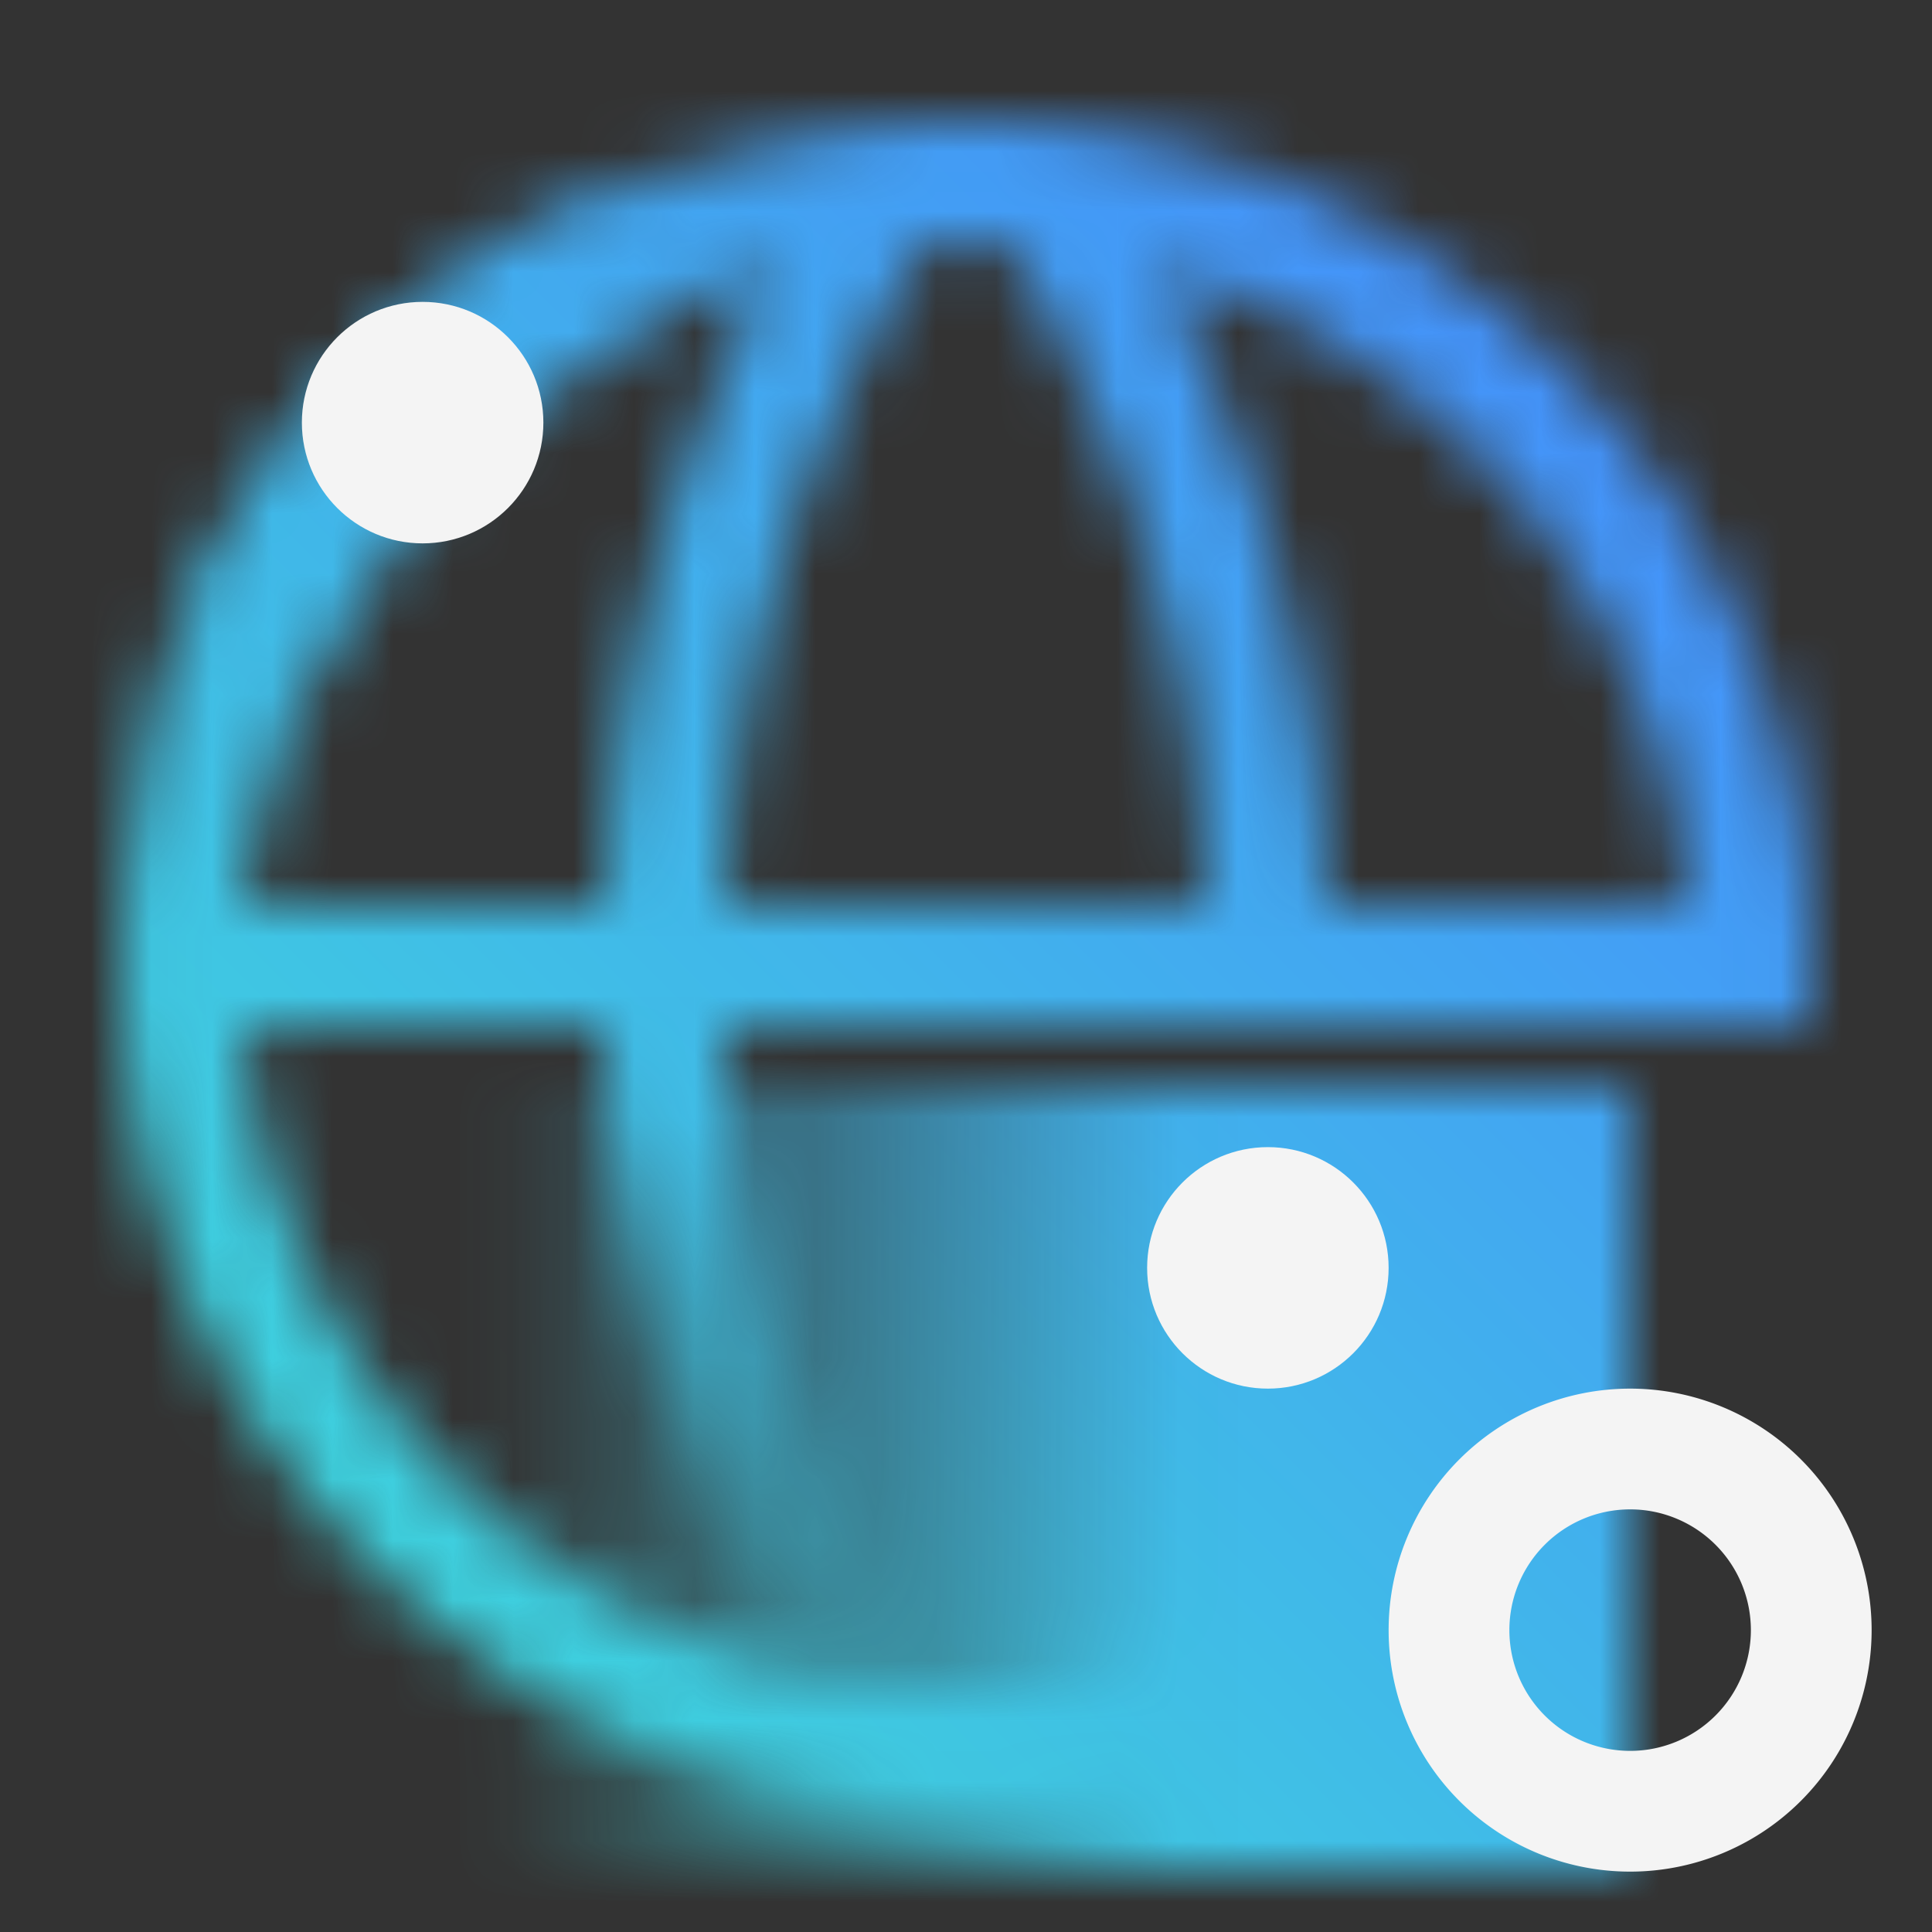 <svg xmlns="http://www.w3.org/2000/svg" xmlns:xlink="http://www.w3.org/1999/xlink" viewBox="0 0 32 32"><rect x="0" y="0" width="32" height="32" fill="#333333" stroke="none"/><defs><style>.cls-1{fill:#fff;}.cls-2{fill:url(#linear-gradient);}.cls-3{fill:url(#linear-gradient-2);}.cls-4{fill:url(#linear-gradient-3);}.cls-5{fill:url(#linear-gradient-4);}.cls-6{mask:url(#mask);}.cls-7{fill:url(#linear-gradient-5);}.cls-8{fill:#f4f4f4;}</style><linearGradient id="linear-gradient" x1="6" y1="24.5" x2="27" y2="24.5" gradientUnits="userSpaceOnUse"><stop offset="0.1" stop-opacity="0"/><stop offset="0.65"/></linearGradient><linearGradient id="linear-gradient-2" x1="12.72" y1="27.967" x2="12.72" y2="16" gradientUnits="userSpaceOnUse"><stop offset="0" stop-color="#fff" stop-opacity="0.05"/><stop offset="0.8" stop-color="#fff"/></linearGradient><linearGradient id="linear-gradient-3" x1="6.474" y1="6.616" x2="12.215" y2="3.564" gradientUnits="userSpaceOnUse"><stop offset="0.5"/><stop offset="0.95" stop-opacity="0"/></linearGradient><linearGradient id="linear-gradient-4" x1="3.331" y1="14.324" x2="6.28" y2="6.221" gradientUnits="userSpaceOnUse"><stop offset="0.05" stop-opacity="0"/><stop offset="0.62"/></linearGradient><mask id="mask" x="0" y="0" width="32" height="32" maskUnits="userSpaceOnUse"><path class="cls-1" d="M30,16a13.99,13.99,0,1,0-4.1,9.9l-1.414-1.414A11.992,11.992,0,0,1,4.049,17h25.9C29.973,16.668,30,16.338,30,16ZM4.051,15A12.011,12.011,0,0,1,12.79,4.449,24.336,24.336,0,0,0,10.037,15Zm7.982,0a21.788,21.788,0,0,1,3.3-10.956,5.11,5.11,0,0,1,1.342,0A21.788,21.788,0,0,1,19.967,15Zm9.93,0A24.322,24.322,0,0,0,19.21,4.449,12.011,12.011,0,0,1,27.949,15Z"/><rect class="cls-2" x="6" y="18" width="21" height="13"/><path class="cls-3" d="M15.441,27.967A21.7,21.7,0,0,1,12,16H10a24.135,24.135,0,0,0,2.824,11.56A11.994,11.994,0,0,0,15.441,27.967Z"/><path class="cls-4" d="M7.818,7.589a13.466,13.466,0,0,1,4.873-3.03L11.616,2.438A14.182,14.182,0,0,0,6.053,5.824Z"/><path class="cls-5" d="M5.816,6.052a14.284,14.284,0,0,0-3.9,7.757l2.471.382a11.755,11.755,0,0,1,3.2-6.373Z"/><rect x="6.567" y="5.565" width="0.506" height="2.509" transform="translate(-2.825 6.82) rotate(-45)"/></mask><linearGradient id="linear-gradient-5" y1="32" x2="32" gradientUnits="userSpaceOnUse"><stop offset="0.1" stop-color="#3ddbd9"/><stop offset="0.9" stop-color="#4589ff"/></linearGradient></defs><g id="Layer_2" data-name="Layer 2"><g id="Dark_theme_icons" data-name="Dark theme icons"><g class="cls-6"><rect class="cls-7" width="32" height="32"/></g><circle class="cls-8" cx="21" cy="21" r="2"/><circle class="cls-8" cx="7" cy="7" r="2"/><path class="cls-8" d="M27,31a4,4,0,1,1,4-4A4,4,0,0,1,27,31Zm0-6a2,2,0,1,0,2,2A2,2,0,0,0,27,25Z"/></g></g></svg>